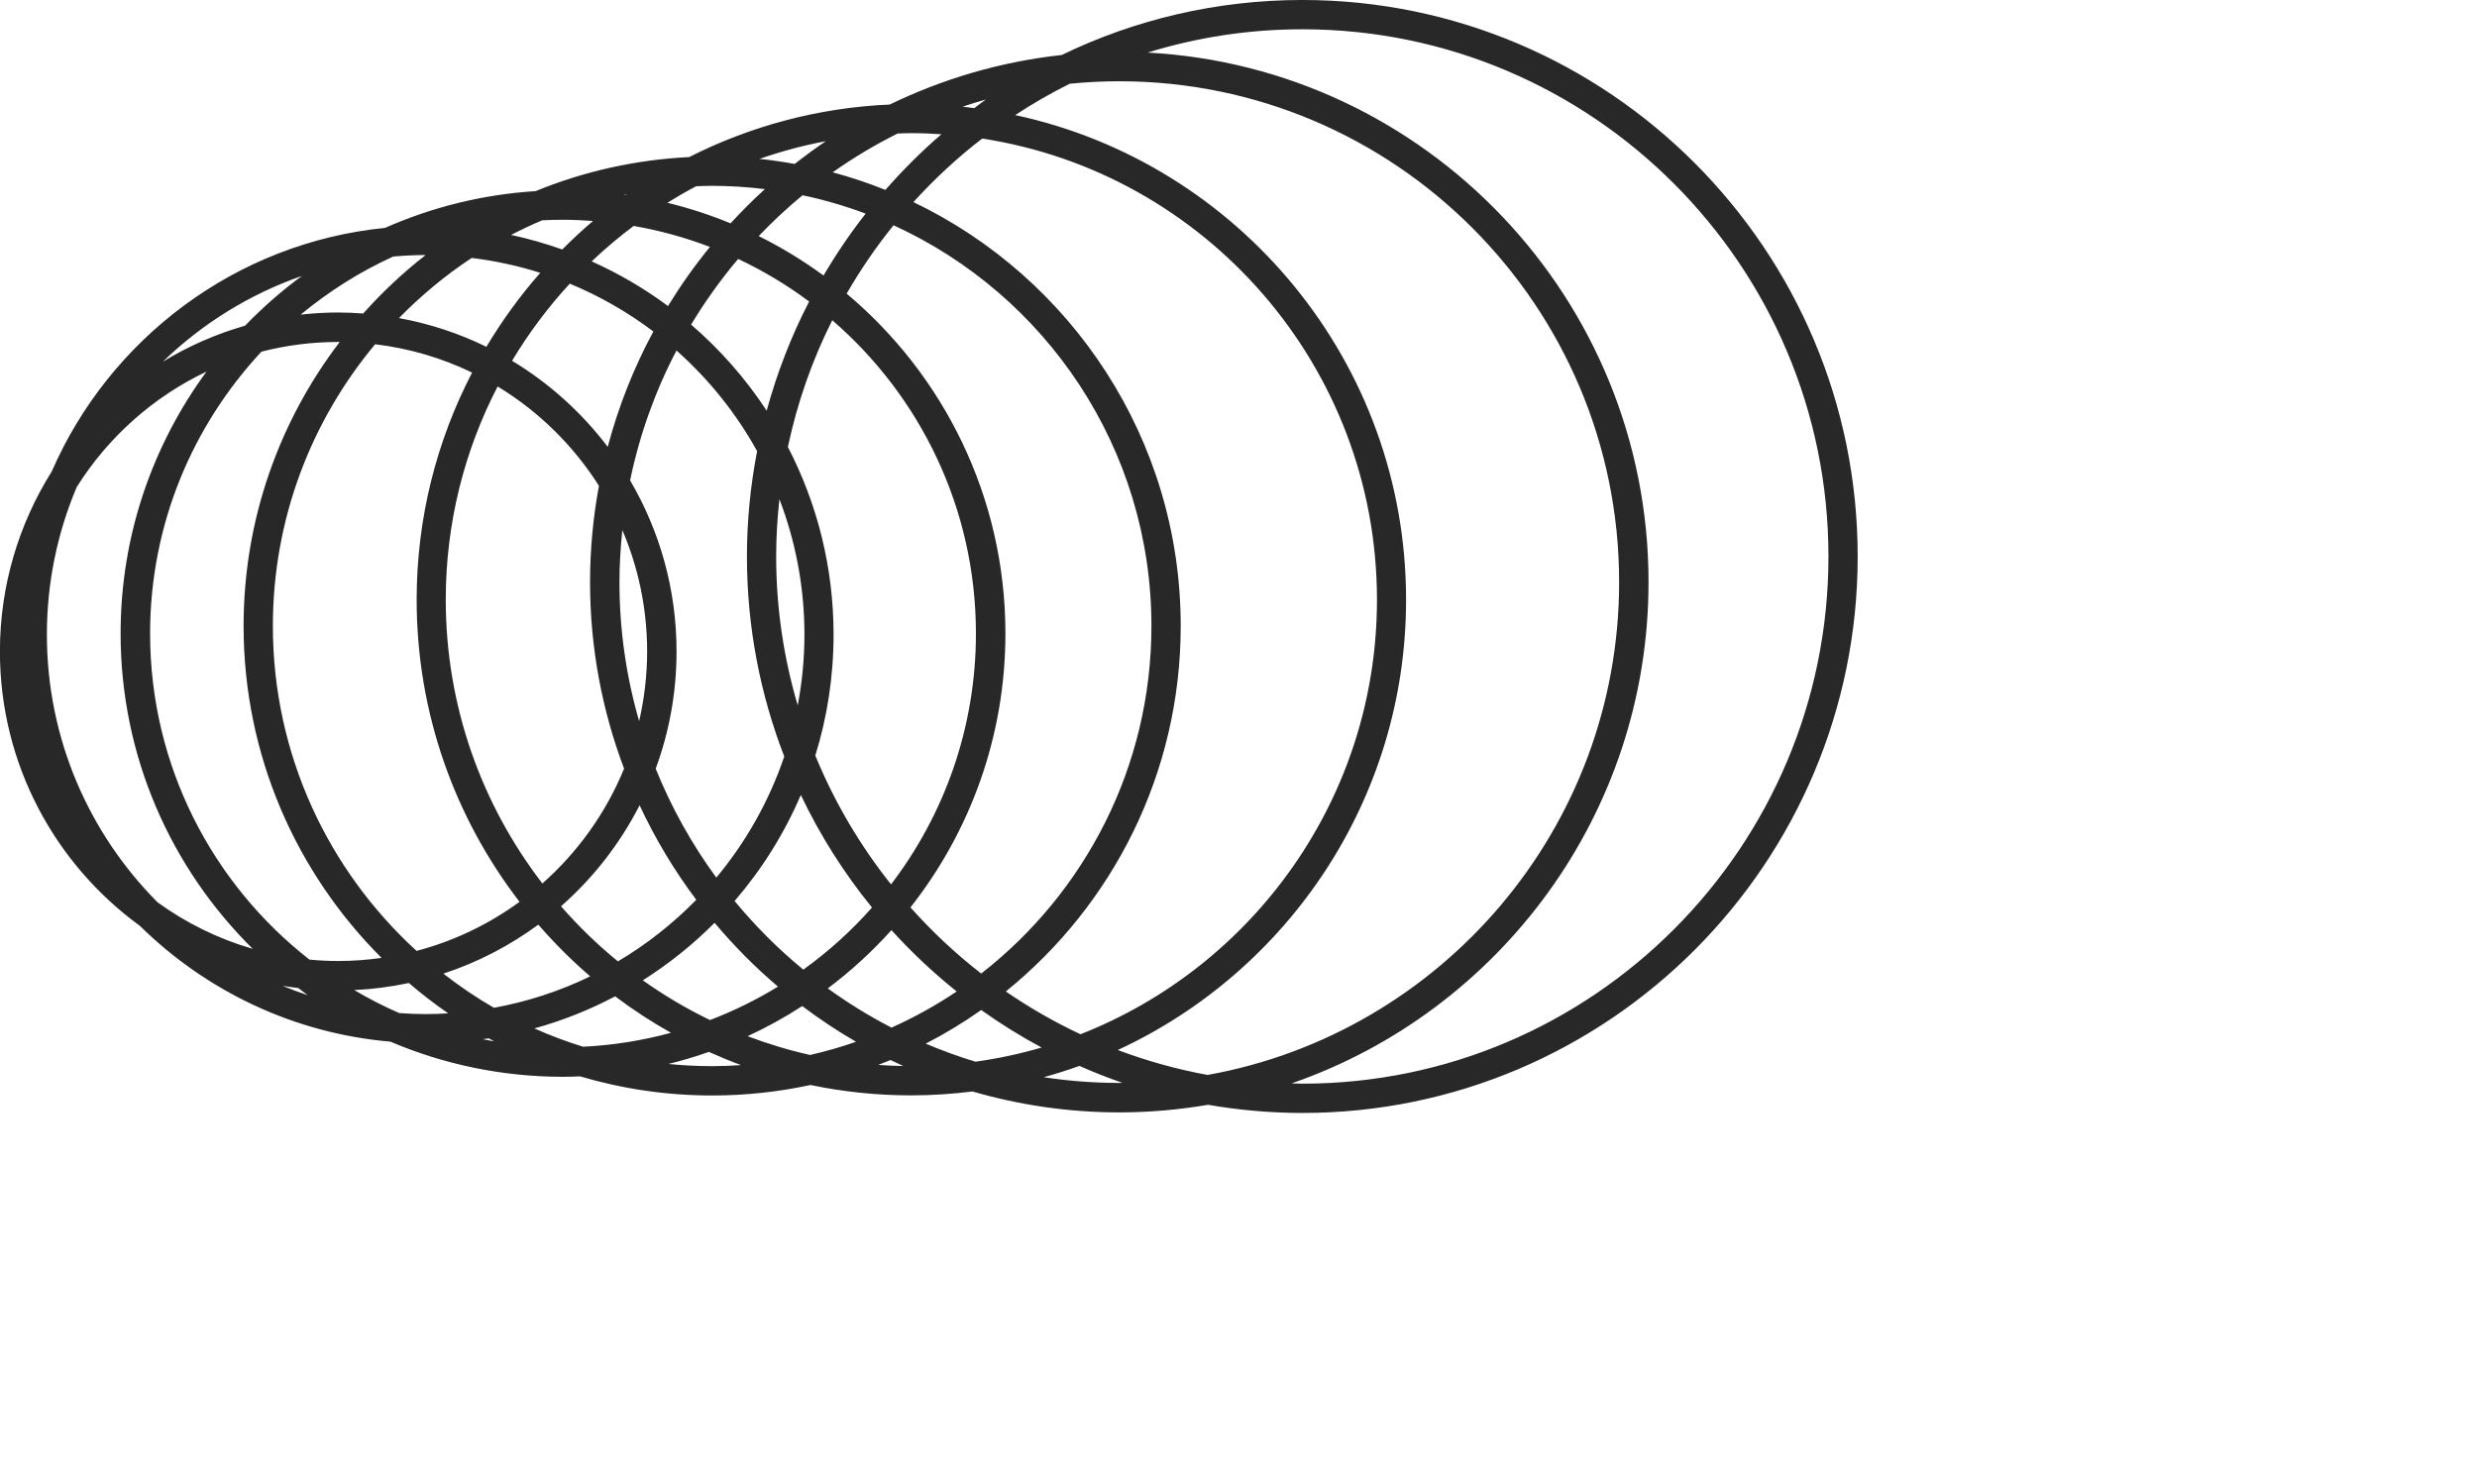 <svg 
 xmlns="http://www.w3.org/2000/svg"
 xmlns:xlink="http://www.w3.org/1999/xlink"
 width="83.608mm" height="50.094mm">
<path fill-rule="evenodd"  fill="rgb(40, 40, 40)"
 d="M166.140,142.004 C162.041,142.004 158.029,141.634 154.119,140.961 C150.433,141.588 146.652,141.932 142.791,141.932 C136.292,141.932 130.013,140.988 124.061,139.263 C121.504,139.580 118.907,139.762 116.266,139.762 C111.857,139.762 107.554,139.303 103.398,138.437 C99.350,139.308 95.155,139.776 90.851,139.776 C84.997,139.776 79.344,138.914 73.993,137.335 C73.273,137.362 72.552,137.390 71.825,137.390 C64.020,137.390 56.581,135.792 49.814,132.909 C37.421,131.842 26.256,126.403 17.864,118.145 C7.044,110.278 -0.011,97.515 -0.011,83.124 C-0.011,74.695 2.416,66.827 6.594,60.169 C13.968,43.249 30.041,30.975 49.122,29.076 C55.060,26.451 61.526,24.809 68.319,24.389 C74.416,21.894 81.012,20.378 87.913,20.042 C95.669,16.117 104.333,13.737 113.504,13.339 C120.270,10.061 127.653,7.867 135.436,7.018 C144.730,2.521 155.146,-0.002 166.140,-0.002 C205.206,-0.002 236.990,31.850 236.990,71.001 C236.990,110.152 205.206,142.004 166.140,142.004 ZM142.791,138.173 C142.928,138.173 143.063,138.163 143.199,138.162 C141.329,137.519 139.497,136.793 137.700,136.001 C136.213,136.541 134.694,137.015 133.157,137.443 C136.300,137.923 139.517,138.173 142.791,138.173 ZM5.982,80.966 C5.982,94.291 11.384,106.369 20.106,115.130 C23.737,117.764 27.832,119.790 32.243,121.065 C21.853,110.805 15.386,96.568 15.386,80.829 C15.386,68.330 19.470,56.780 26.348,47.411 C19.528,50.647 13.782,55.788 9.787,62.144 C7.339,67.932 5.982,74.292 5.982,80.966 ZM19.149,80.829 C19.149,97.724 27.115,112.777 39.477,122.439 C40.687,122.551 41.911,122.616 43.149,122.616 C45.026,122.616 46.869,122.475 48.676,122.220 C37.819,111.378 31.075,96.410 31.075,79.872 C31.075,66.252 35.659,53.704 43.334,43.637 C43.272,43.637 43.211,43.633 43.149,43.633 C39.769,43.633 36.487,44.062 33.353,44.869 C24.561,54.300 19.149,66.932 19.149,80.829 ZM34.811,79.872 C34.811,96.287 41.898,111.052 53.141,121.326 C57.939,120.065 62.378,117.914 66.282,115.067 C58.058,104.388 53.154,91.018 53.154,76.516 C53.154,66.066 55.721,56.220 60.227,47.537 C56.405,45.688 52.239,44.450 47.858,43.924 C39.723,53.669 34.811,66.200 34.811,79.872 ZM106.341,80.966 C106.341,86.338 105.525,91.522 104.013,96.402 C106.454,102.354 109.721,107.882 113.673,112.841 C120.458,103.954 124.502,92.858 124.502,80.829 C124.502,64.865 117.384,50.545 106.174,40.857 C103.626,45.914 101.722,51.343 100.512,57.028 C104.228,64.203 106.341,72.339 106.341,80.966 ZM99.432,63.684 C99.169,66.089 99.018,68.527 99.018,71.001 C99.018,77.601 99.987,83.973 101.769,89.998 C102.322,87.070 102.624,84.053 102.624,80.966 C102.624,74.878 101.487,69.055 99.432,63.684 ZM102.162,101.430 C100.045,106.383 97.178,110.936 93.715,114.962 C96.355,118.150 99.282,121.093 102.483,123.717 C105.691,121.407 108.631,118.749 111.245,115.792 C107.672,111.409 104.621,106.587 102.162,101.430 ZM91.160,117.743 C88.401,120.520 85.326,122.978 82.005,125.081 C84.706,126.998 87.570,128.699 90.577,130.150 C93.610,128.988 96.513,127.561 99.248,125.883 C96.326,123.405 93.627,120.675 91.160,117.743 ZM88.825,114.804 C86.016,111.066 83.592,107.024 81.594,102.746 C79.087,107.658 75.673,112.028 71.571,115.635 C73.791,118.175 76.216,120.532 78.832,122.664 C82.502,120.488 85.860,117.841 88.825,114.804 ZM68.673,117.976 C65.028,120.663 60.949,122.787 56.561,124.229 C58.609,125.821 60.760,127.286 63.018,128.587 C67.336,127.795 71.460,126.439 75.298,124.576 C72.928,122.545 70.720,120.332 68.673,117.976 ZM56.867,76.516 C56.867,90.140 61.477,102.689 69.194,112.724 C73.705,108.734 77.298,103.731 79.617,98.069 C76.818,90.666 75.275,82.650 75.275,74.270 C75.275,70.073 75.672,65.970 76.410,61.986 C73.135,56.829 68.707,52.476 63.483,49.309 C59.262,57.462 56.867,66.707 56.867,76.516 ZM82.556,83.124 C82.556,77.629 81.428,72.395 79.395,67.636 C79.168,69.819 79.026,72.027 79.026,74.270 C79.026,80.427 79.904,86.379 81.538,92.011 C82.197,89.153 82.556,86.181 82.556,83.124 ZM77.531,57.015 C78.903,51.843 80.863,46.907 83.351,42.296 C80.093,39.832 76.513,37.775 72.689,36.192 C69.909,39.201 67.446,42.503 65.325,46.033 C70.059,48.887 74.202,52.624 77.531,57.015 ZM80.383,61.289 C84.143,67.703 86.309,75.163 86.309,83.124 C86.309,88.378 85.368,93.415 83.648,98.077 C85.655,103.046 88.258,107.713 91.383,111.975 C95.158,107.449 98.116,102.222 100.051,96.523 C96.986,88.600 95.289,79.999 95.289,71.001 C95.289,66.403 95.746,61.914 96.588,57.562 C93.905,52.712 90.414,48.374 86.301,44.722 C83.599,49.870 81.601,55.437 80.383,61.289 ZM97.807,52.399 C99.138,47.534 100.947,42.865 103.226,38.472 C100.411,36.371 97.377,34.551 94.170,33.039 C91.951,35.658 89.947,38.463 88.166,41.417 C91.867,44.605 95.118,48.299 97.807,52.399 ZM105.060,35.155 C106.681,32.401 108.471,29.759 110.435,27.257 C107.836,26.283 105.147,25.495 102.383,24.913 C100.413,26.533 98.553,28.280 96.790,30.121 C99.697,31.565 102.462,33.251 105.060,35.155 ZM108.009,37.464 C120.379,47.848 128.264,63.431 128.264,80.829 C128.264,94.014 123.727,106.149 116.151,115.778 C118.901,118.853 121.912,121.689 125.177,124.216 C138.375,113.932 146.891,97.884 146.891,79.872 C146.891,57.173 133.375,37.590 113.992,28.744 C111.777,31.481 109.780,34.399 108.009,37.464 ZM150.627,79.872 C150.627,98.697 141.909,115.513 128.315,126.503 C131.325,128.567 134.505,130.401 137.839,131.960 C159.953,123.288 175.664,101.713 175.664,76.516 C175.664,46.771 153.780,22.051 125.300,17.677 C122.138,20.113 119.209,22.835 116.527,25.786 C136.673,35.430 150.627,56.047 150.627,79.872 ZM124.443,135.464 C127.327,135.064 130.143,134.455 132.881,133.655 C130.205,132.223 127.635,130.620 125.177,128.869 C122.927,130.457 120.563,131.892 118.100,133.162 C120.164,134.034 122.276,134.811 124.443,135.464 ZM115.235,136.016 C114.689,135.770 114.152,135.511 113.615,135.252 C113.096,135.466 112.573,135.671 112.048,135.872 C113.103,135.946 114.165,135.997 115.235,136.016 ZM113.733,131.117 C116.642,129.808 119.426,128.268 122.047,126.501 C119.067,124.121 116.287,121.500 113.725,118.678 C111.265,121.410 108.546,123.904 105.602,126.115 C108.178,127.974 110.891,129.653 113.733,131.117 ZM103.354,134.606 C105.347,134.148 107.300,133.587 109.207,132.922 C106.822,131.546 104.537,130.016 102.346,128.368 C100.123,129.806 97.796,131.092 95.375,132.211 C97.956,133.186 100.617,133.995 103.354,134.606 ZM90.851,136.032 C92.090,136.032 93.316,135.977 94.535,135.897 C93.145,135.385 91.781,134.820 90.439,134.214 C88.753,134.806 87.033,135.321 85.279,135.753 C87.112,135.935 88.970,136.032 90.851,136.032 ZM74.383,133.554 C78.246,133.368 81.997,132.755 85.600,131.776 C83.116,130.386 80.740,128.828 78.476,127.126 C75.228,128.842 71.778,130.220 68.172,131.220 C70.183,132.116 72.256,132.897 74.383,133.554 ZM63.031,132.869 C62.805,132.749 62.590,132.610 62.365,132.487 C62.111,132.527 61.853,132.557 61.597,132.593 C62.074,132.687 62.550,132.788 63.031,132.869 ZM50.930,129.260 C52.046,129.337 53.168,129.391 54.303,129.391 C55.270,129.391 56.229,129.354 57.182,129.297 C55.434,128.098 53.765,126.795 52.157,125.423 C49.895,125.906 47.569,126.214 45.192,126.325 C47.038,127.413 48.950,128.399 50.930,129.260 ZM38.047,126.065 C37.374,125.985 36.705,125.891 36.041,125.780 C37.092,126.212 38.159,126.613 39.246,126.971 C38.837,126.680 38.447,126.366 38.047,126.065 ZM20.776,46.148 C24.017,44.171 27.542,42.622 31.267,41.552 C33.498,39.240 35.921,37.115 38.515,35.209 C31.812,37.539 25.779,41.312 20.776,46.148 ZM50.170,32.730 C45.894,34.671 41.936,37.185 38.358,40.144 C39.932,39.969 41.529,39.871 43.149,39.871 C44.222,39.871 45.281,39.924 46.334,40.002 C48.762,37.285 51.420,34.779 54.299,32.541 C52.907,32.541 51.532,32.614 50.170,32.730 ZM50.898,40.583 C54.825,41.300 58.571,42.543 62.053,44.250 C64.056,40.893 66.354,37.731 68.922,34.812 C66.110,33.915 63.185,33.279 60.178,32.912 C56.810,35.127 53.711,37.714 50.898,40.583 ZM71.825,28.040 C70.934,28.040 70.049,28.063 69.168,28.108 C67.817,28.678 66.494,29.304 65.199,29.975 C67.431,30.454 69.610,31.076 71.727,31.833 C72.989,30.571 74.289,29.347 75.652,28.194 C74.387,28.103 73.114,28.040 71.825,28.040 ZM79.739,24.836 C79.799,24.845 79.860,24.851 79.921,24.860 C79.962,24.831 79.1,24.799 80.040,24.770 C79.939,24.790 79.840,24.816 79.739,24.836 ZM75.482,33.348 C78.942,34.900 82.207,36.810 85.219,39.048 C86.836,36.412 88.618,33.888 90.569,31.506 C87.455,30.313 84.200,29.413 80.837,28.829 C78.963,30.229 77.177,31.742 75.482,33.348 ZM88.815,23.763 C87.560,24.421 86.335,25.129 85.135,25.872 C87.908,26.547 90.601,27.424 93.199,28.494 C94.596,26.977 96.051,25.514 97.579,24.130 C95.371,23.864 93.129,23.711 90.851,23.711 C90.168,23.711 89.492,23.739 88.815,23.763 ZM96.891,20.272 C98.407,20.426 99.901,20.652 101.383,20.917 C102.676,19.907 103.995,18.928 105.361,18.012 C102.456,18.555 99.631,19.322 96.891,20.272 ZM116.266,16.989 C115.678,16.989 115.096,17.017 114.513,17.034 C111.618,18.476 108.852,20.138 106.226,21.986 C108.527,22.600 110.769,23.355 112.952,24.229 C115.171,21.702 117.550,19.319 120.101,17.127 C118.832,17.045 117.555,16.989 116.266,16.989 ZM122.808,13.609 C123.305,13.660 123.796,13.735 124.291,13.798 C124.787,13.433 125.269,13.049 125.775,12.696 C124.775,12.974 123.788,13.284 122.808,13.609 ZM136.471,10.684 C134.065,11.877 131.746,13.219 129.512,14.682 C157.972,20.800 179.377,46.194 179.377,76.516 C179.377,101.974 164.282,123.952 142.597,133.973 C146.276,135.358 150.106,136.431 154.057,137.154 C183.860,131.805 206.557,105.653 206.557,74.270 C206.557,39.034 177.953,10.368 142.791,10.368 C140.658,10.368 138.551,10.478 136.471,10.684 ZM166.140,3.735 C159.272,3.735 152.644,4.779 146.400,6.708 C181.958,8.594 210.308,38.175 210.308,74.270 C210.308,103.869 191.237,129.072 164.768,138.232 C165.226,138.241 165.680,138.267 166.140,138.267 C203.151,138.267 233.261,108.092 233.261,71.001 C233.261,33.910 203.151,3.735 166.140,3.735 Z"/>
</svg>